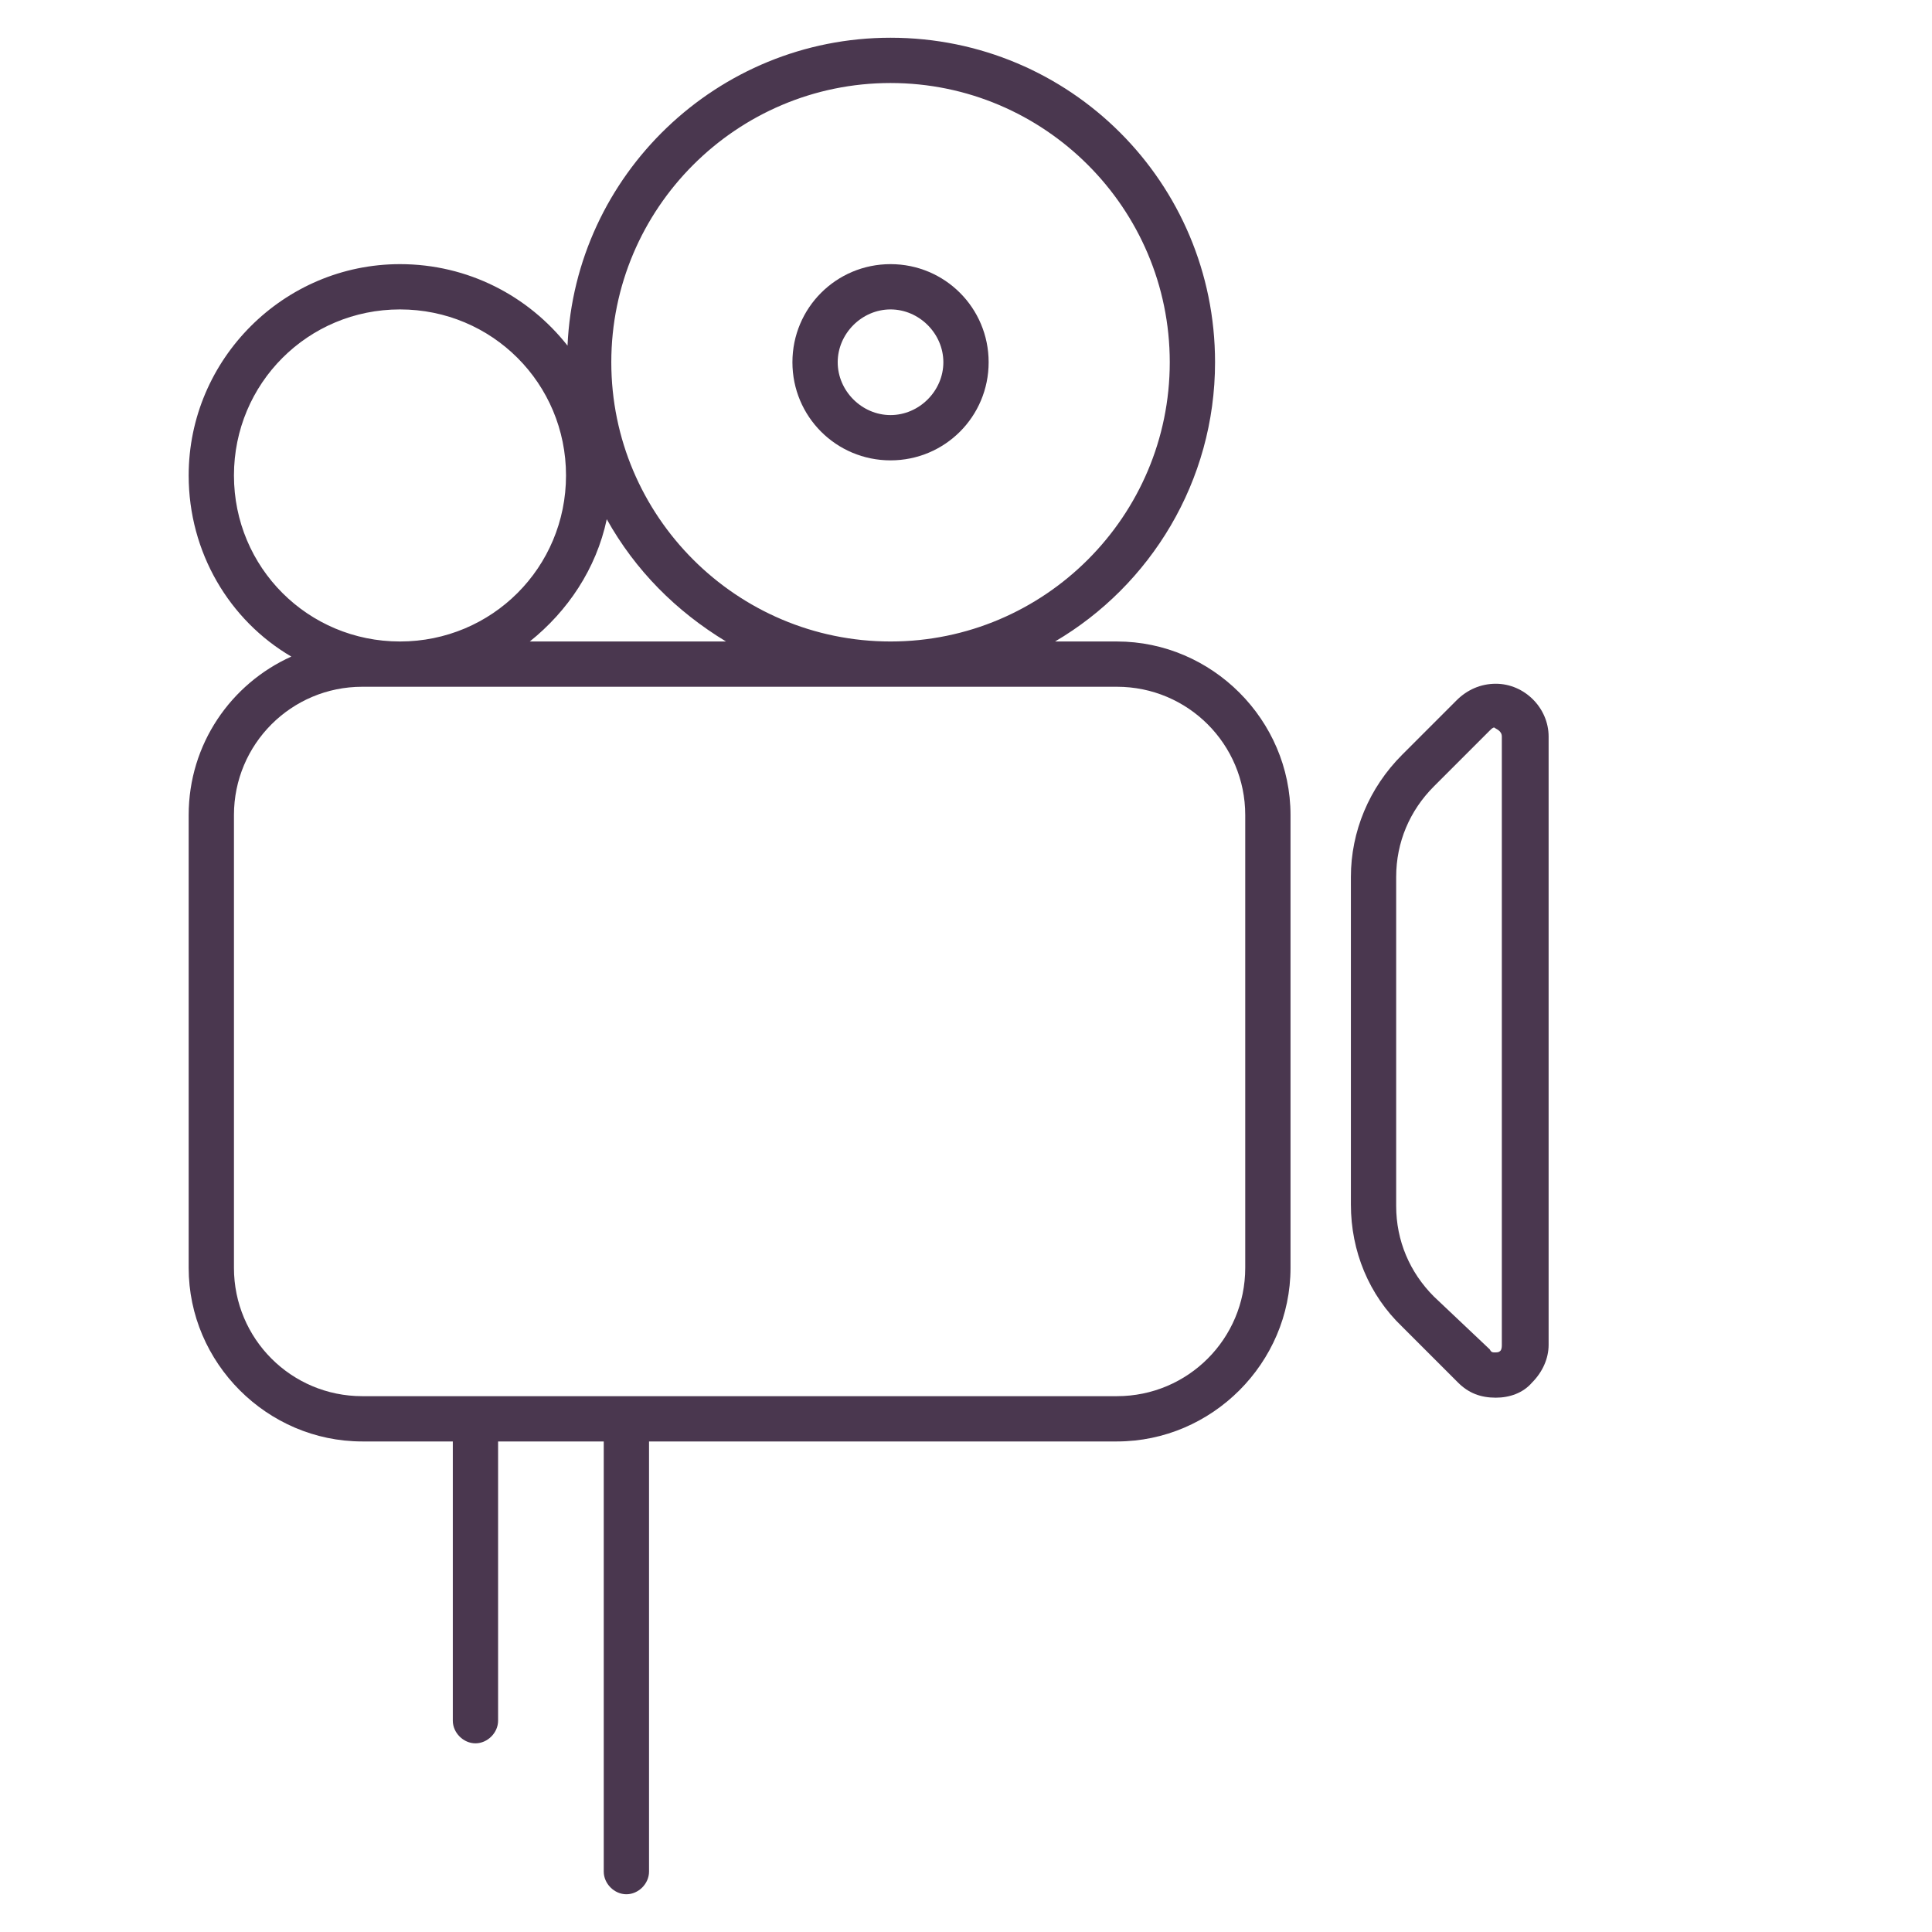 <?xml version="1.0" ?><!DOCTYPE svg  PUBLIC '-//W3C//DTD SVG 1.1//EN'  'http://www.w3.org/Graphics/SVG/1.1/DTD/svg11.dtd'><svg enable-background="new 0 0 128 128" id="Слой_1" version="1.1" viewBox="0 0 128 128" xml:space="preserve" xmlns="http://www.w3.org/2000/svg" xmlns:xlink="http://www.w3.org/1999/xlink"><g><path d="M96.5,46.4L92.9,50c-2.2,2.2-3.4,5.1-3.4,8.1v21.7c0,3.1,1.2,6,3.4,8.1l3.7,3.7c0.7,0.7,1.5,1,2.5,1   c0.9,0,1.8-0.3,2.4-1c0.7-0.7,1.1-1.6,1.1-2.5V48.8c0-1.9-1.6-3.5-3.5-3.5C98.1,45.3,97.2,45.7,96.5,46.4z M99.5,48.8v40.3   c0,0.1,0,0.3-0.1,0.4c-0.1,0.1-0.2,0.1-0.4,0.1c-0.1,0-0.2,0-0.3-0.2L95,85.9c-1.6-1.6-2.5-3.7-2.5-6V58.1c0-2.3,0.9-4.4,2.5-6   l3.7-3.7c0.1-0.1,0.2-0.2,0.3-0.2C99.1,48.3,99.5,48.4,99.5,48.8z" fill="#4A374F"/><path d="M59,30.5c3.6,0,6.5-2.9,6.5-6.5s-2.9-6.5-6.5-6.5s-6.5,2.9-6.5,6.5S55.4,30.5,59,30.5z M59,20.5   c1.9,0,3.5,1.6,3.5,3.5s-1.6,3.5-3.5,3.5s-3.5-1.6-3.5-3.5S57.1,20.5,59,20.5z" fill="#4A374F"/><path d="M41.5,125.5c0.8,0,1.5-0.7,1.5-1.5V95.5h31c6.3,0,11.5-5.2,11.5-11.5V54c0-6.3-5.2-11.5-11.5-11.5h-4.1   c6.3-3.7,10.6-10.6,10.6-18.5c0-11.9-9.6-21.5-21.5-21.5c-11.5,0-20.9,9.1-21.4,20.4c-2.6-3.3-6.6-5.4-11.1-5.4   c-7.7,0-14,6.3-14,14c0,5.1,2.7,9.6,6.8,12c-4,1.8-6.8,5.8-6.8,10.5v30c0,6.3,5.2,11.5,11.5,11.5h6V114c0,0.8,0.7,1.5,1.5,1.5   s1.5-0.7,1.5-1.5V95.5h7V124C40,124.8,40.7,125.5,41.5,125.5z M59,5.5c10.2,0,18.5,8.3,18.5,18.5S69.2,42.5,59,42.5   S40.5,34.2,40.5,24S48.8,5.5,59,5.5z M48.1,42.5h-13c2.5-2,4.4-4.8,5.1-8.1C42.1,37.8,44.8,40.5,48.1,42.5z M15.5,31.5   c0-6.1,4.9-11,11-11s11,4.9,11,11s-4.9,11-11,11S15.5,37.6,15.5,31.5z M15.5,84V54c0-4.7,3.8-8.5,8.5-8.5h50c4.7,0,8.5,3.8,8.5,8.5   v30c0,4.7-3.8,8.5-8.5,8.5H24C19.3,92.5,15.5,88.7,15.5,84z" fill="#4A374F"/></g></svg>